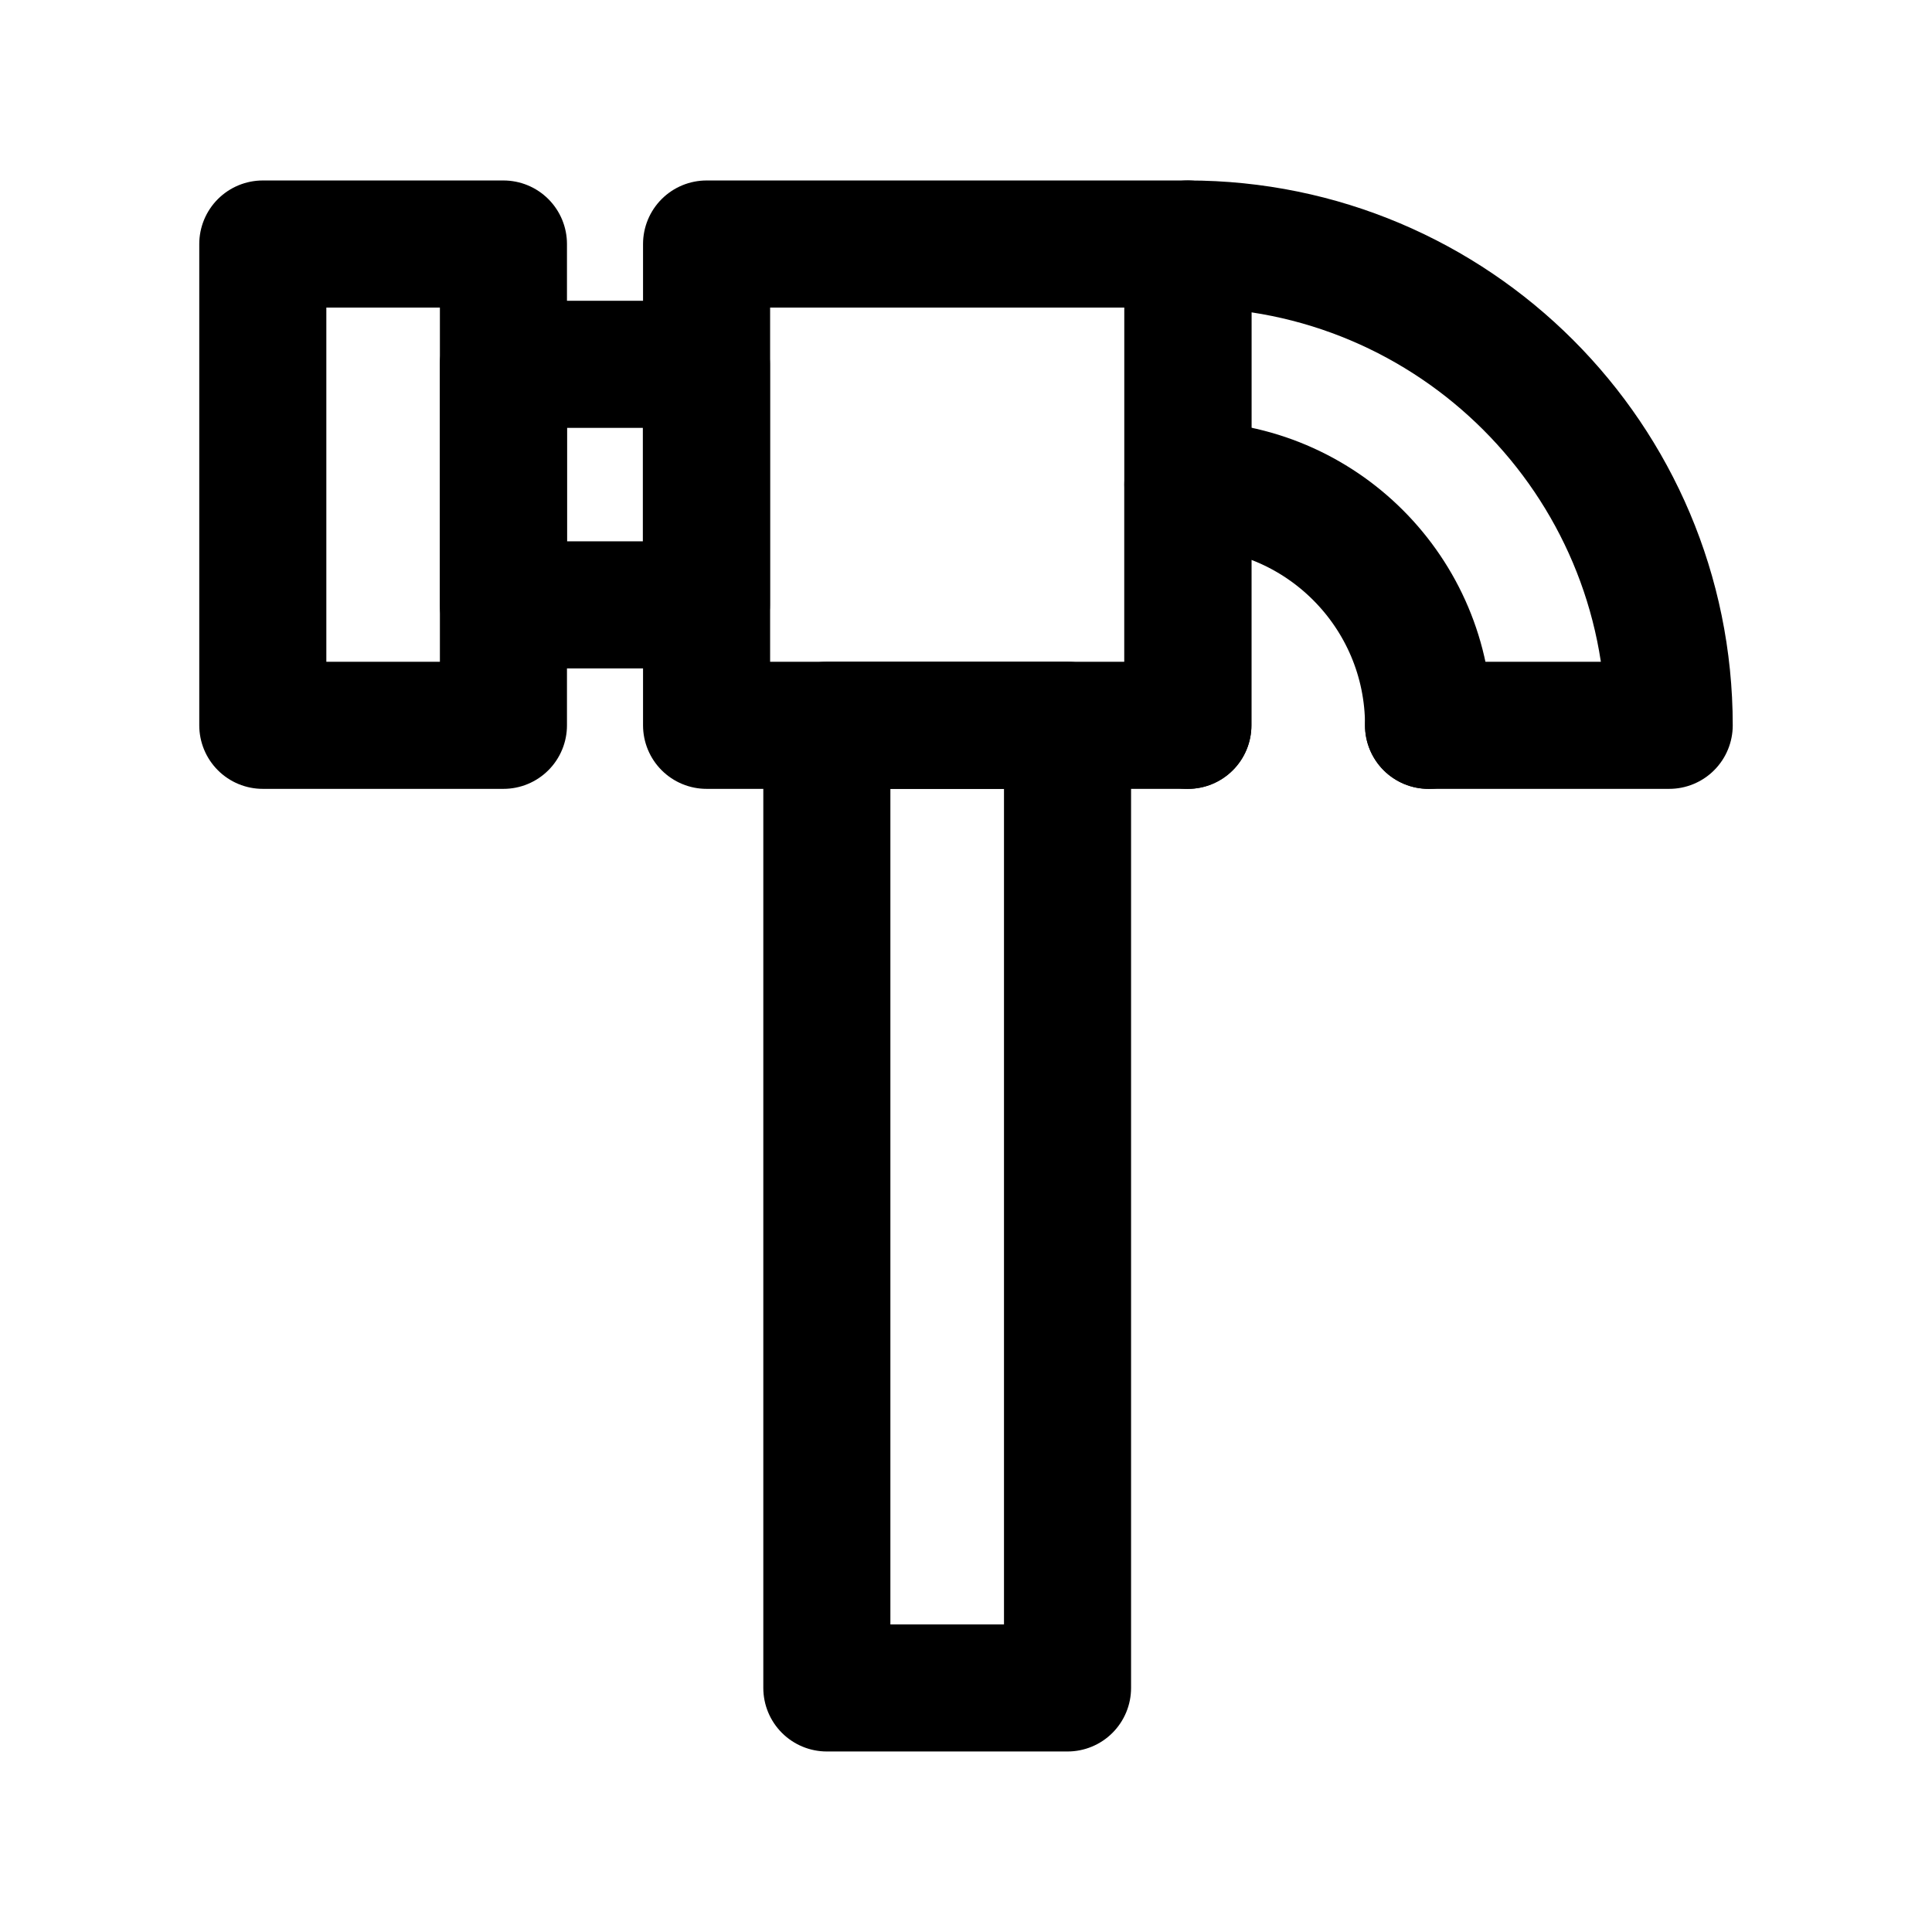 <!-- Generated by IcoMoon.io -->
<svg version="1.1" xmlns="http://www.w3.org/2000/svg" width="40" height="40" viewBox="0 0 40 40">
<title>ut-repair</title>
<path fill="none" stroke-linejoin="round" stroke-linecap="round" stroke-miterlimit="10" stroke-width="2.631" stroke="#000" d="M14.629 5.052h9.965v9.965h-9.965v-9.965z"></path>
<path fill="none" stroke-linejoin="round" stroke-linecap="round" stroke-miterlimit="10" stroke-width="2.631" stroke="#000" d="M5.441 5.052h4.982v9.965h-4.982v-9.965z"></path>
<path fill="none" stroke-linejoin="round" stroke-linecap="round" stroke-miterlimit="10" stroke-width="2.631" stroke="#000" d="M10.423 7.543h4.202v4.98h-4.202v-4.98z"></path>
<path fill="none" stroke-linejoin="round" stroke-linecap="round" stroke-miterlimit="10" stroke-width="2.631" stroke="#000" d="M29.576 15.017h4.983c0-5.506-4.461-9.965-9.965-9.965v4.982"></path>
<path fill="none" stroke-linejoin="round" stroke-linecap="round" stroke-miterlimit="10" stroke-width="2.631" stroke="#000" d="M29.577 15.017c0-2.751-2.232-4.984-4.984-4.984v4.984"></path>
<path fill="none" stroke-linejoin="round" stroke-linecap="round" stroke-miterlimit="10" stroke-width="2.631" stroke="#000" d="M17.119 15.017h4.983v19.93h-4.983v-19.93z"></path>
</svg>
